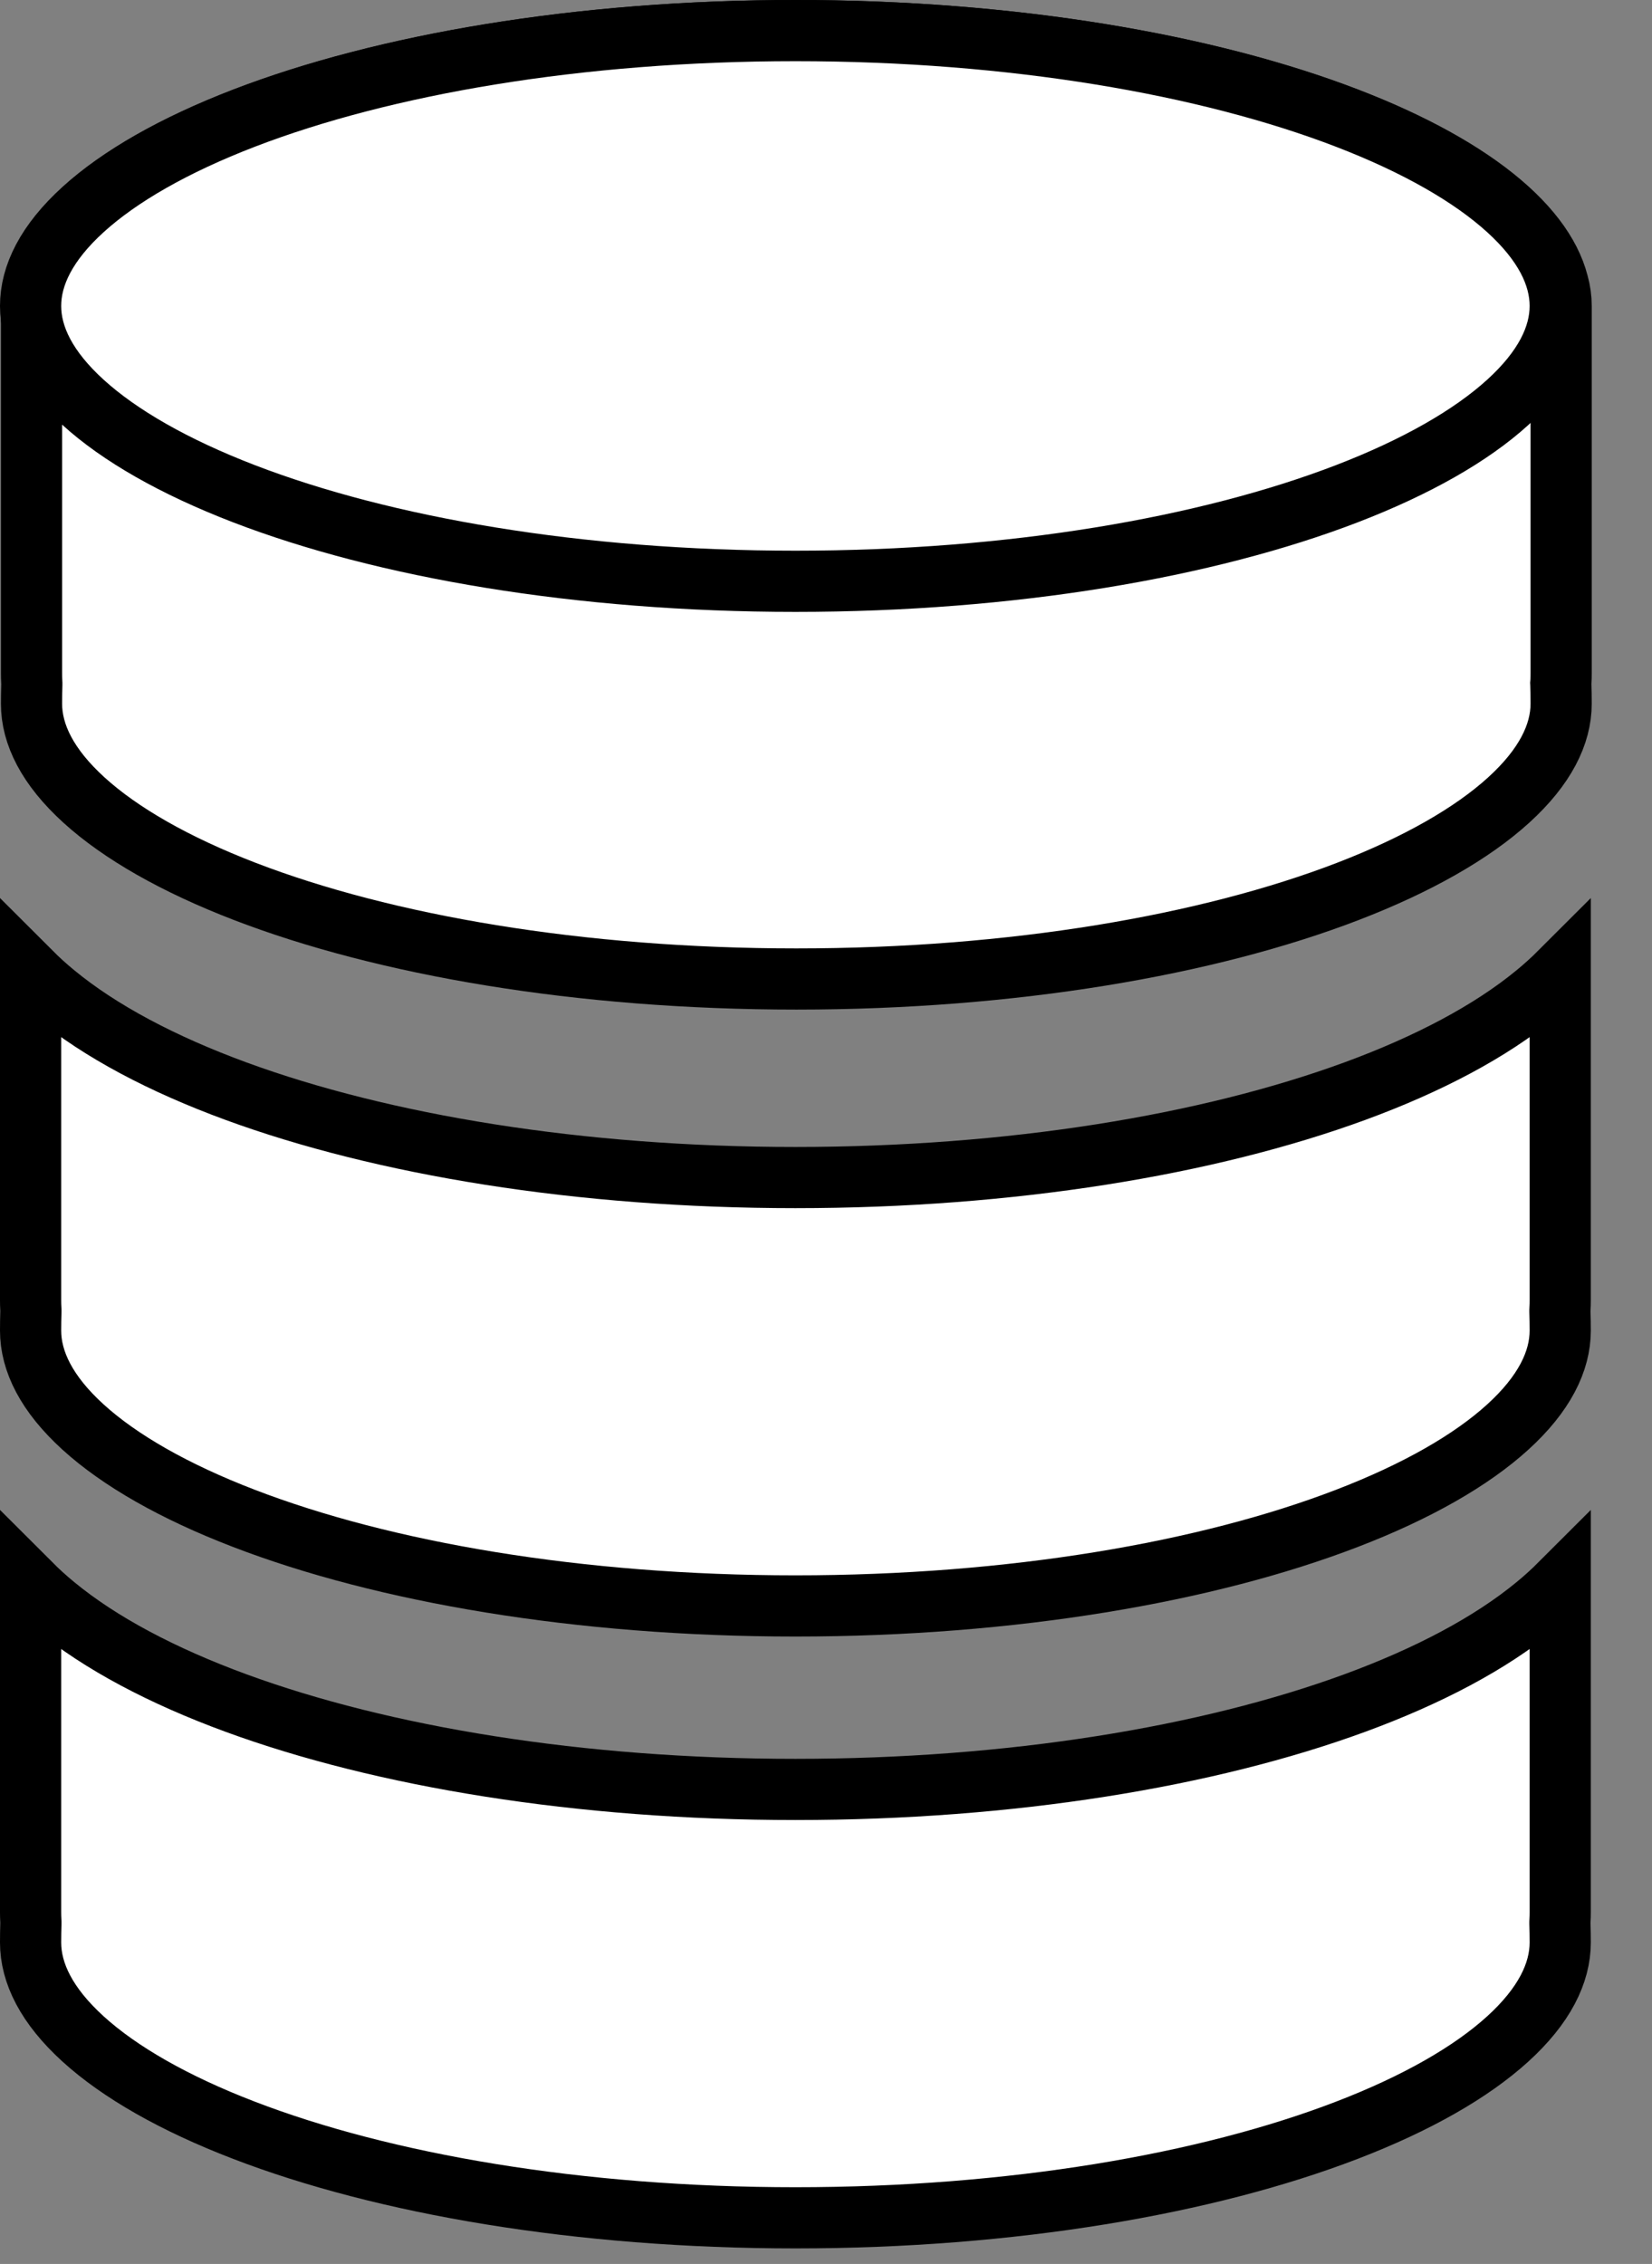 <svg width="27" height="37" viewBox="0 0 27 37" fill="none" xmlns="http://www.w3.org/2000/svg">
<rect x="0" y="0" width="27" height="37" fill="#808080" stroke="none"/>
<path fill="#ffffff" d="M0.505 21.436L0.505 21.414L0.504 21.392C0.501 21.344 0.5 21.295 0.5 21.246V15.884C0.623 16.007 0.755 16.127 0.895 16.242C1.642 16.858 2.658 17.393 3.857 17.833C6.257 18.713 9.477 19.245 13 19.245C16.523 19.245 19.743 18.713 22.143 17.833C23.342 17.393 24.358 16.858 25.105 16.242C25.245 16.127 25.377 16.007 25.5 15.884V21.246C25.5 21.296 25.499 21.344 25.496 21.392L25.495 21.415L25.495 21.436C25.498 21.54 25.5 21.643 25.5 21.746C25.5 22.247 25.238 22.781 24.642 23.323C24.046 23.865 23.156 24.376 22.013 24.815C19.731 25.693 16.544 26.246 13 26.246C9.455 26.246 6.269 25.693 3.987 24.815C2.844 24.376 1.954 23.865 1.358 23.323C0.762 22.781 0.5 22.247 0.5 21.746C0.5 21.643 0.502 21.539 0.505 21.436Z" stroke="black"/>
<path fill="#ffffff" d="M0.505 31.436L0.505 31.414L0.504 31.392C0.501 31.344 0.5 31.295 0.5 31.246V25.884C0.623 26.007 0.755 26.127 0.895 26.242C1.642 26.858 2.658 27.393 3.857 27.833C6.257 28.713 9.477 29.245 13 29.245C16.523 29.245 19.743 28.713 22.143 27.833C23.342 27.393 24.358 26.858 25.105 26.242C25.245 26.127 25.377 26.007 25.5 25.884V31.246C25.5 31.296 25.499 31.344 25.496 31.392L25.495 31.415L25.495 31.436C25.498 31.54 25.5 31.643 25.5 31.746C25.5 32.247 25.238 32.781 24.642 33.323C24.046 33.865 23.156 34.376 22.013 34.815C19.731 35.693 16.544 36.246 13 36.246C9.455 36.246 6.269 35.693 3.987 34.815C2.844 34.376 1.954 33.865 1.358 33.323C0.762 32.781 0.5 32.247 0.5 31.746C0.5 31.643 0.502 31.539 0.505 31.436Z" stroke="black"/>
<path fill="#ffffff" d="M25.462 4.626L25.462 4.626L25.465 4.636C25.498 4.756 25.515 4.877 25.515 5V11C25.515 11.049 25.514 11.098 25.511 11.146L25.509 11.168L25.51 11.19C25.513 11.293 25.515 11.396 25.515 11.5C25.515 12.001 25.253 12.534 24.657 13.076C24.061 13.618 23.171 14.129 22.028 14.569C19.746 15.447 16.559 16 13.015 16C9.47 16 6.284 15.447 4.002 14.569C2.859 14.129 1.969 13.618 1.373 13.076C0.777 12.534 0.515 12.001 0.515 11.5C0.515 11.396 0.517 11.293 0.52 11.19L0.52 11.168L0.519 11.146C0.516 11.098 0.515 11.049 0.515 11V5.14V5.122L0.514 5.104C0.511 5.07 0.51 5.035 0.51 5C0.51 4.499 0.772 3.966 1.368 3.424C1.964 2.882 2.854 2.371 3.997 1.931C6.279 1.053 9.465 0.5 13.01 0.5C16.337 0.5 19.351 0.988 21.597 1.775C22.721 2.169 23.635 2.631 24.298 3.131C24.965 3.634 25.338 4.145 25.462 4.626Z" stroke="black"/>
<path fill="#ffffff" d="M25.5 5C25.5 5.501 25.238 6.034 24.642 6.576C24.046 7.118 23.156 7.629 22.013 8.069C19.731 8.947 16.544 9.5 13 9.5C9.455 9.5 6.269 8.947 3.987 8.069C2.844 7.629 1.954 7.118 1.358 6.576C0.762 6.034 0.5 5.501 0.5 5C0.5 4.499 0.762 3.966 1.358 3.424C1.954 2.882 2.844 2.371 3.987 1.931C6.269 1.053 9.455 0.5 13 0.5C16.544 0.5 19.731 1.053 22.013 1.931C23.156 2.371 24.046 2.882 24.642 3.424C25.238 3.966 25.5 4.499 25.5 5Z" stroke="black"/>
</svg>
